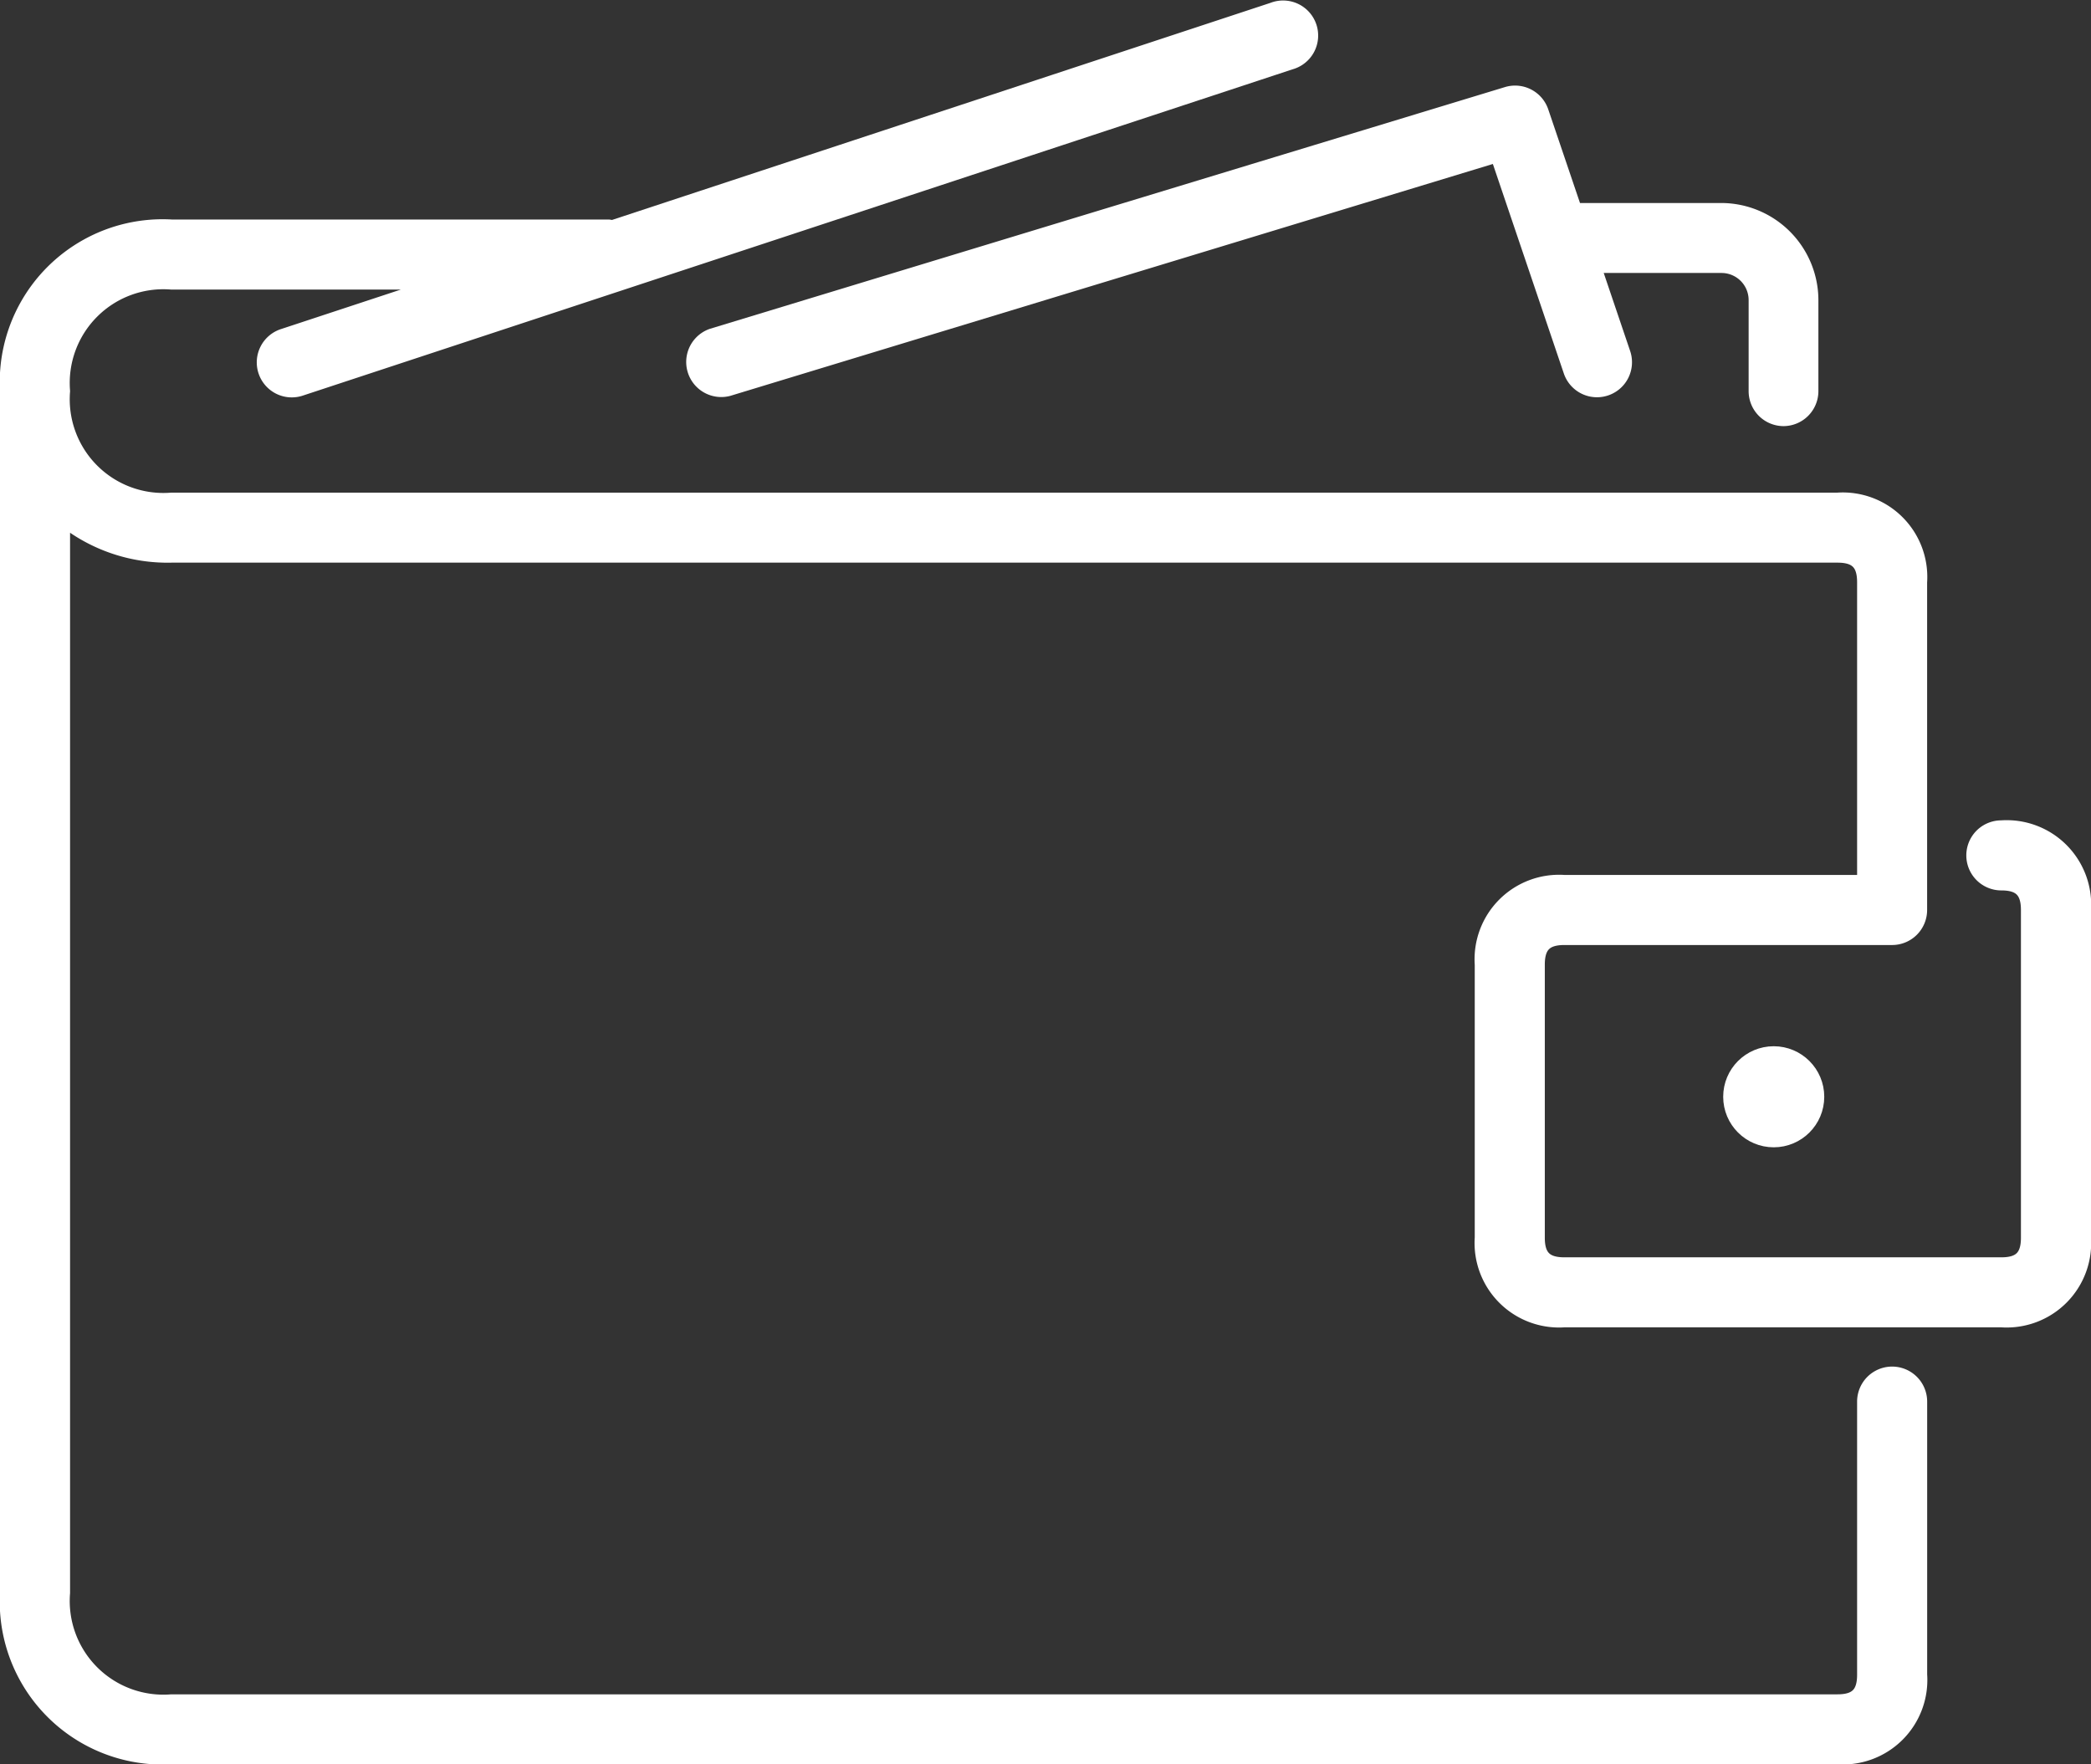 <svg xmlns="http://www.w3.org/2000/svg" width="40.676" height="34.321" viewBox="0 0 40.676 34.321">
  <rect x="0" y="0" width="40.676" height="34.321" fill="#333333" stroke="none"/>
  <g id="ic-money" transform="translate(0.15 0.169)">
    <path id="Path_22449" data-name="Path 22449" d="M33.756,7.872a.531.531,0,0,0,.531-.531V5.572a1.743,1.743,0,0,0-1.74-1.74H29.692L29.04,1.909a.531.531,0,0,0-.658-.338L12.92,6.272a.532.532,0,0,0,.31,1.017L28.2,2.737,29.627,6.95a.531.531,0,1,0,1.006-.341l-.581-1.716h2.5a.678.678,0,0,1,.678.678v1.77A.53.53,0,0,0,33.756,7.872Z" transform="translate(0.786 0.098)" fill="#fff" stroke="#fff" stroke-width="0.3"/>
    <path id="Path_22450" data-name="Path 22450" d="M38.782,15.938a.531.531,0,0,0,0,1.063c.373,0,.531.158.531.531v6.375c0,.373-.158.531-.531.531h-8.5c-.373,0-.531-.158-.531-.531V18.594c0-.373.158-.531.531-.531h6.375a.531.531,0,0,0,.531-.531V11.157a1.494,1.494,0,0,0-1.594-1.594H3.188A1.972,1.972,0,0,1,1.063,7.438,1.972,1.972,0,0,1,3.188,5.313H8.581L5.366,6.373A.531.531,0,1,0,5.7,7.381L24.95,1.035A.532.532,0,1,0,24.617.026L11.76,4.265a.415.415,0,0,0-.072-.015h-8.5A3.018,3.018,0,0,0,0,7.438V30.813A3.018,3.018,0,0,0,3.188,34H35.595a1.494,1.494,0,0,0,1.594-1.594V27.095a.531.531,0,0,0-1.063,0v5.313c0,.373-.158.531-.531.531H3.188a1.972,1.972,0,0,1-2.125-2.125V9.894a3.228,3.228,0,0,0,2.125.731H35.595c.373,0,.531.158.531.531V17H30.282a1.494,1.494,0,0,0-1.594,1.594v5.313A1.494,1.494,0,0,0,30.282,25.5h8.5a1.494,1.494,0,0,0,1.594-1.594V17.532A1.494,1.494,0,0,0,38.782,15.938Z" transform="translate(0 0.001)" fill="#fff" stroke="#fff" stroke-width="0.3"/>
    <circle id="Ellipse_3" data-name="Ellipse 3" cx="0.833" cy="0.833" r="0.833" transform="translate(33.521 20.333)" fill="#fff" stroke="#fff" stroke-width="0.3"/>
  </g>
</svg>
